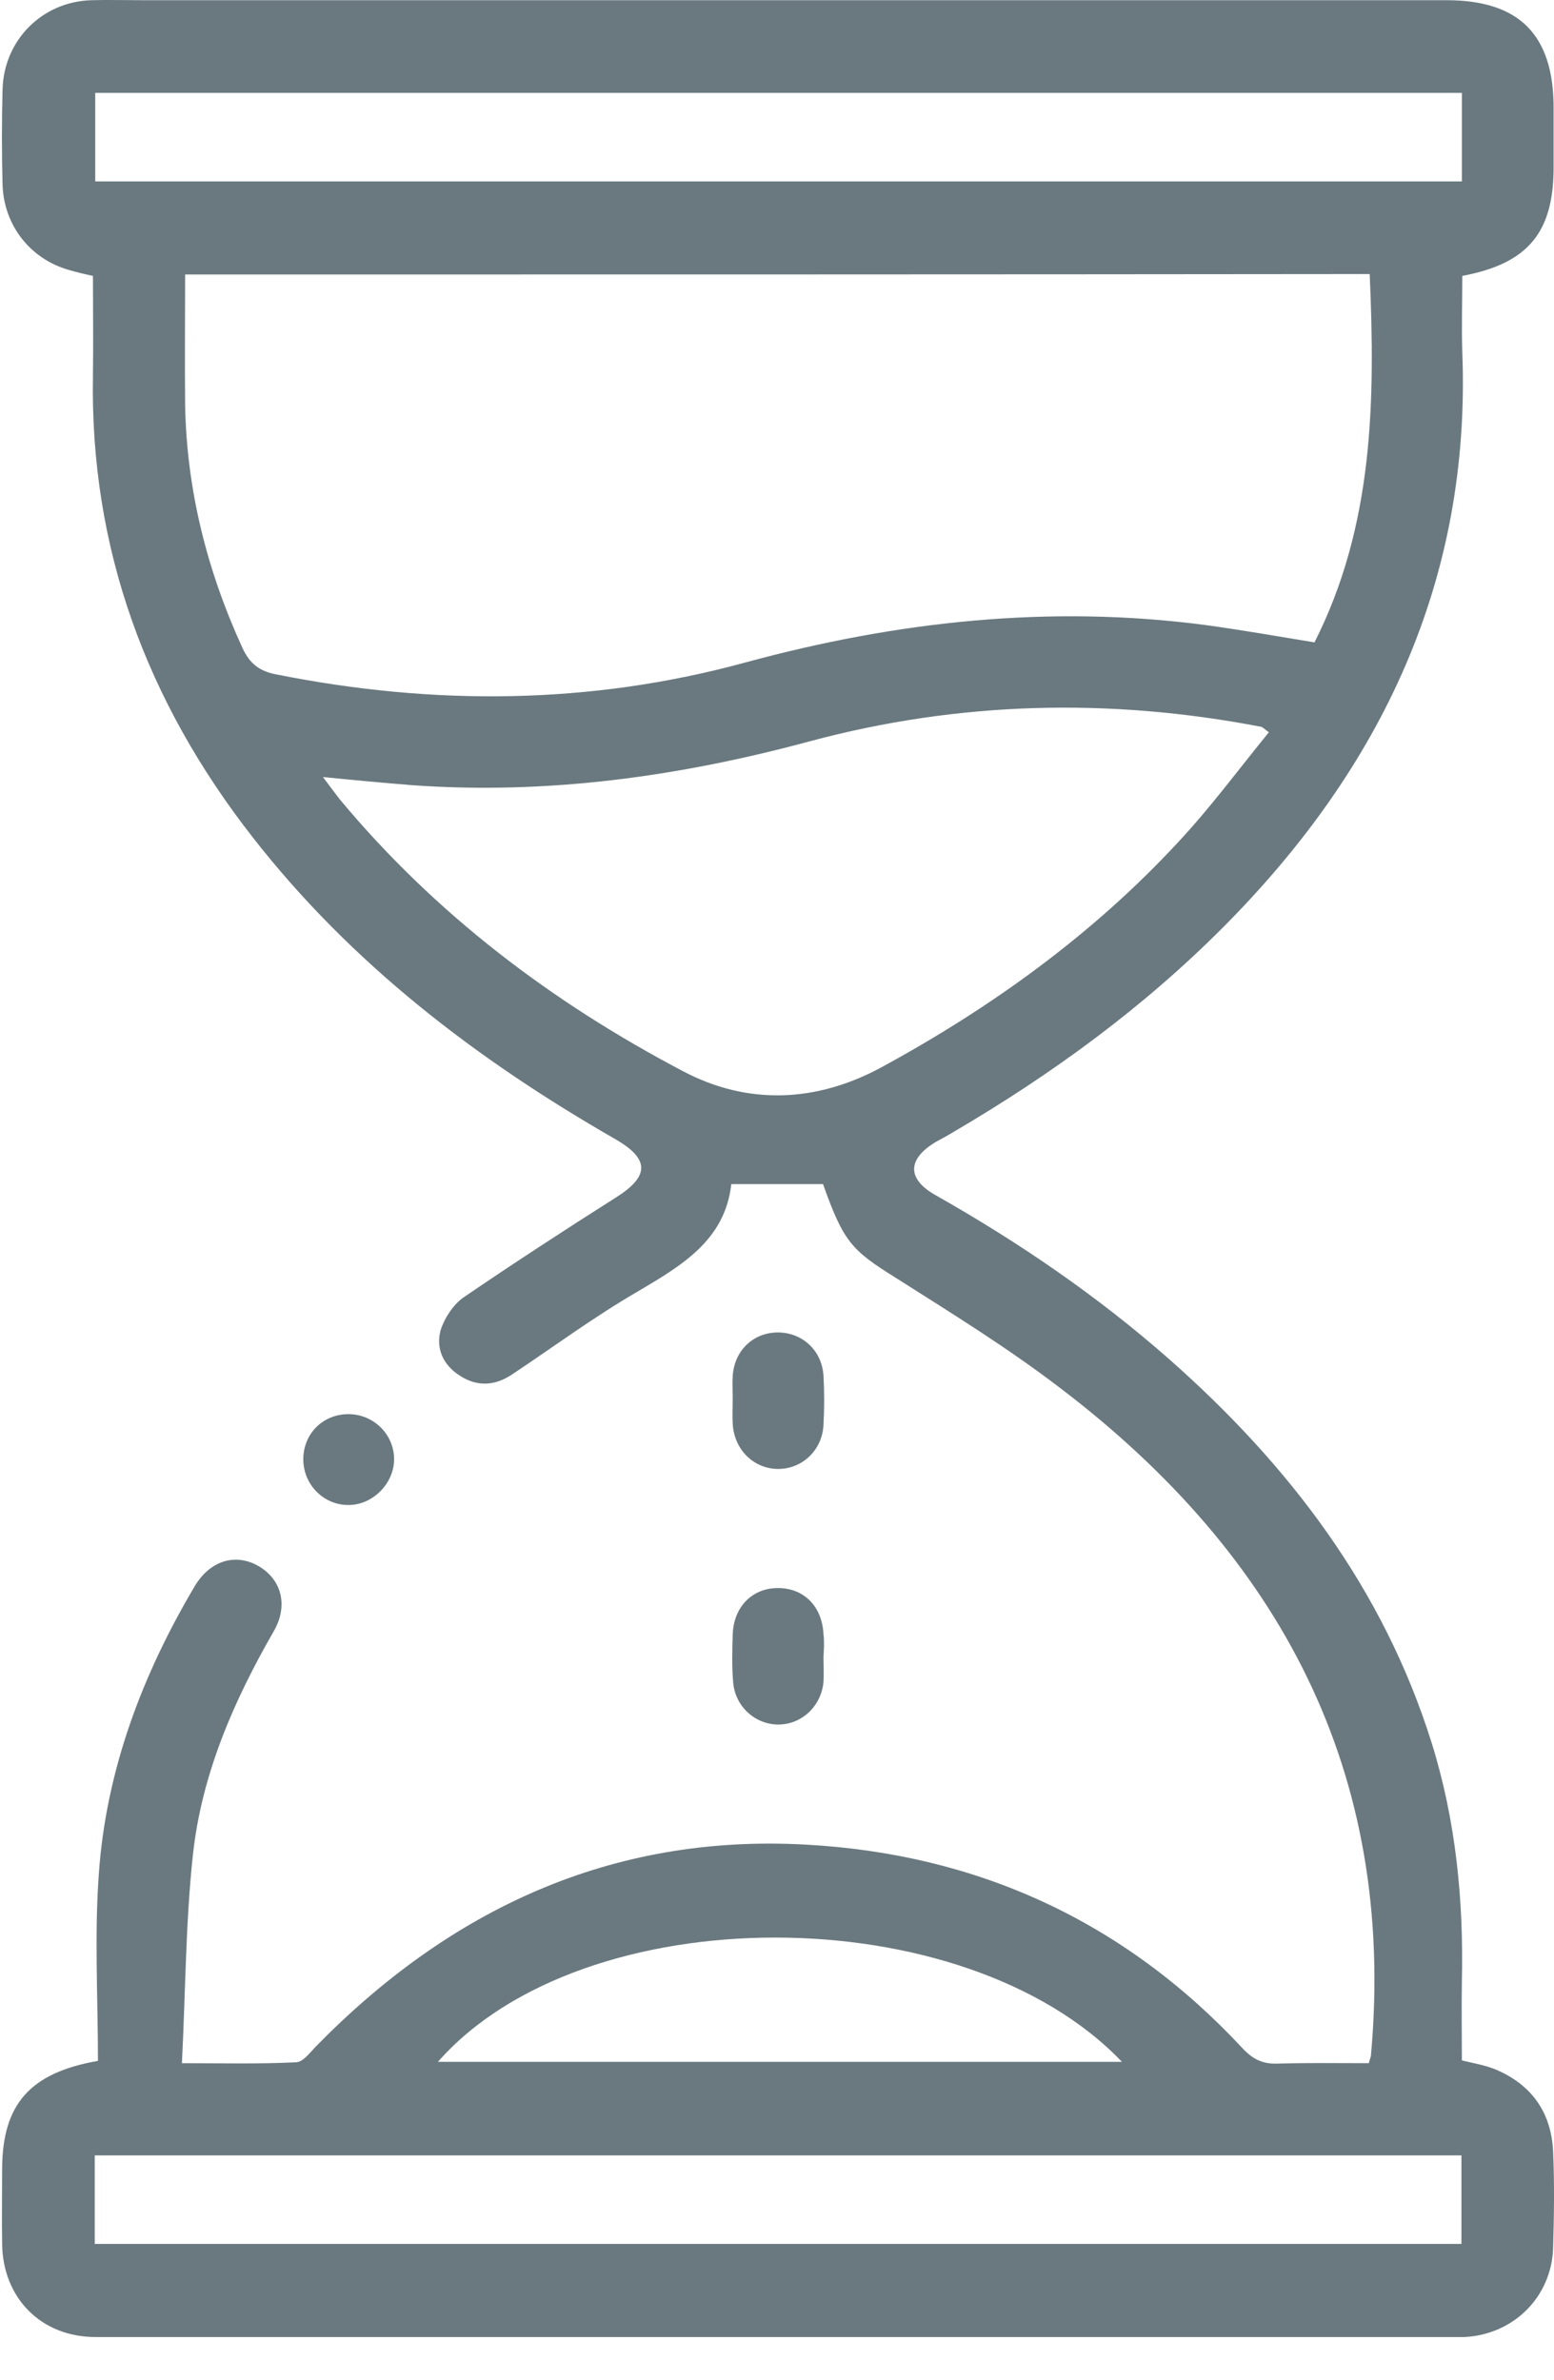 <svg width="32" height="49" viewBox="0 0 32 49" fill="none" xmlns="http://www.w3.org/2000/svg">
<path d="M2.017 42.429C2.017 41.123 1.942 39.835 2.036 38.567C2.186 36.443 2.929 34.48 4.009 32.657C4.329 32.121 4.855 31.971 5.325 32.243C5.795 32.516 5.945 33.051 5.635 33.587C4.808 35.025 4.15 36.537 3.972 38.191C3.821 39.591 3.821 41.001 3.746 42.476C4.592 42.476 5.353 42.495 6.105 42.457C6.236 42.448 6.377 42.269 6.49 42.147C9.252 39.319 12.569 37.759 16.572 37.975C20.105 38.163 23.14 39.544 25.574 42.156C25.781 42.382 25.987 42.495 26.297 42.485C26.918 42.466 27.547 42.476 28.186 42.476C28.205 42.401 28.233 42.344 28.233 42.288C28.75 36.481 26.354 32.018 21.834 28.578C20.754 27.752 19.598 27.038 18.442 26.305C17.54 25.741 17.371 25.572 16.948 24.378C16.337 24.378 15.736 24.378 15.059 24.378C14.928 25.544 14.026 26.06 13.105 26.605C12.231 27.113 11.404 27.724 10.559 28.287C10.201 28.532 9.826 28.56 9.459 28.315C9.121 28.099 8.971 27.752 9.074 27.385C9.149 27.141 9.328 26.868 9.534 26.718C10.568 26.013 11.62 25.327 12.673 24.66C13.377 24.219 13.387 23.862 12.663 23.448C9.816 21.813 7.242 19.849 5.203 17.237C3.023 14.446 1.848 11.299 1.914 7.719C1.923 7.042 1.914 6.375 1.914 5.68C1.735 5.642 1.576 5.604 1.416 5.557C0.627 5.332 0.082 4.646 0.053 3.81C0.035 3.152 0.035 2.494 0.053 1.836C0.082 0.822 0.871 0.032 1.886 0.004C2.233 -0.005 2.572 0.004 2.919 0.004C11.874 0.004 20.829 0.004 29.784 0.004C31.287 0.004 31.992 0.718 31.992 2.222C31.992 2.626 31.992 3.039 31.992 3.443C31.992 4.787 31.465 5.426 30.112 5.68C30.112 6.206 30.094 6.732 30.112 7.258C30.291 11.947 28.449 15.809 25.198 19.079C23.544 20.742 21.665 22.114 19.645 23.298C19.523 23.373 19.401 23.439 19.278 23.505C18.677 23.862 18.668 24.275 19.278 24.613C20.988 25.581 22.595 26.68 24.07 27.977C26.542 30.157 28.487 32.703 29.483 35.889C29.981 37.486 30.141 39.131 30.103 40.803C30.094 41.339 30.103 41.865 30.103 42.419C30.338 42.476 30.563 42.513 30.779 42.598C31.531 42.908 31.945 43.481 31.982 44.299C32.011 44.956 32.001 45.614 31.982 46.272C31.954 47.287 31.165 48.067 30.15 48.114C30.122 48.114 30.084 48.114 30.056 48.114C20.697 48.114 11.329 48.114 1.97 48.114C0.843 48.114 0.053 47.306 0.044 46.187C0.035 45.67 0.044 45.154 0.044 44.637C0.053 43.331 0.608 42.673 2.017 42.429ZM3.812 5.651C3.812 6.572 3.803 7.446 3.812 8.32C3.84 10.077 4.263 11.75 4.996 13.347C5.146 13.666 5.344 13.817 5.682 13.883C8.924 14.531 12.156 14.512 15.351 13.638C18.461 12.793 21.609 12.445 24.822 12.868C25.574 12.971 26.326 13.103 27.068 13.225C28.29 10.81 28.318 8.245 28.205 5.642C20.077 5.651 11.977 5.651 3.812 5.651ZM26.128 15.076C26.016 14.991 25.987 14.963 25.969 14.963C22.849 14.362 19.739 14.437 16.666 15.264C13.988 15.987 11.273 16.363 8.501 16.166C7.909 16.119 7.307 16.063 6.65 15.997C6.791 16.185 6.894 16.326 6.997 16.457C8.961 18.816 11.357 20.629 14.054 22.048C15.398 22.762 16.817 22.696 18.151 21.973C20.415 20.742 22.501 19.238 24.259 17.34C24.926 16.626 25.508 15.837 26.128 15.076ZM30.103 1.912C20.697 1.912 11.329 1.912 1.961 1.912C1.961 2.532 1.961 3.124 1.961 3.735C11.348 3.735 20.716 3.735 30.103 3.735C30.103 3.114 30.103 2.532 30.103 1.912ZM1.951 46.197C11.357 46.197 20.725 46.197 30.094 46.197C30.094 45.577 30.094 44.985 30.094 44.374C20.707 44.374 11.338 44.374 1.951 44.374C1.951 44.985 1.951 45.577 1.951 46.197ZM23.103 42.448C19.842 39.037 12.015 39.037 9.018 42.448C13.706 42.448 18.376 42.448 23.103 42.448Z" fill="#6A7980"/>
<path d="M16.957 34.113C16.957 34.282 16.967 34.461 16.957 34.63C16.91 35.128 16.506 35.504 16.027 35.504C15.548 35.504 15.134 35.128 15.097 34.63C15.069 34.301 15.078 33.972 15.088 33.653C15.106 33.079 15.492 32.694 16.018 32.694C16.553 32.694 16.929 33.07 16.957 33.643C16.976 33.794 16.967 33.953 16.957 34.113C16.967 34.113 16.967 34.113 16.957 34.113Z" fill="#6A7980"/>
<path d="M15.088 28.795C15.088 28.635 15.078 28.485 15.088 28.325C15.125 27.789 15.529 27.423 16.037 27.432C16.525 27.442 16.92 27.799 16.957 28.315C16.976 28.654 16.976 29.001 16.957 29.34C16.929 29.866 16.506 30.251 16.009 30.242C15.511 30.232 15.116 29.838 15.088 29.311C15.078 29.142 15.088 28.964 15.088 28.795Z" fill="#6A7980"/>
<path d="M6.246 30.063C6.236 29.528 6.64 29.114 7.176 29.114C7.683 29.114 8.106 29.518 8.115 30.026C8.125 30.533 7.674 30.993 7.166 30.984C6.668 30.984 6.255 30.571 6.246 30.063Z" fill="#6A7980"/>
</svg>
